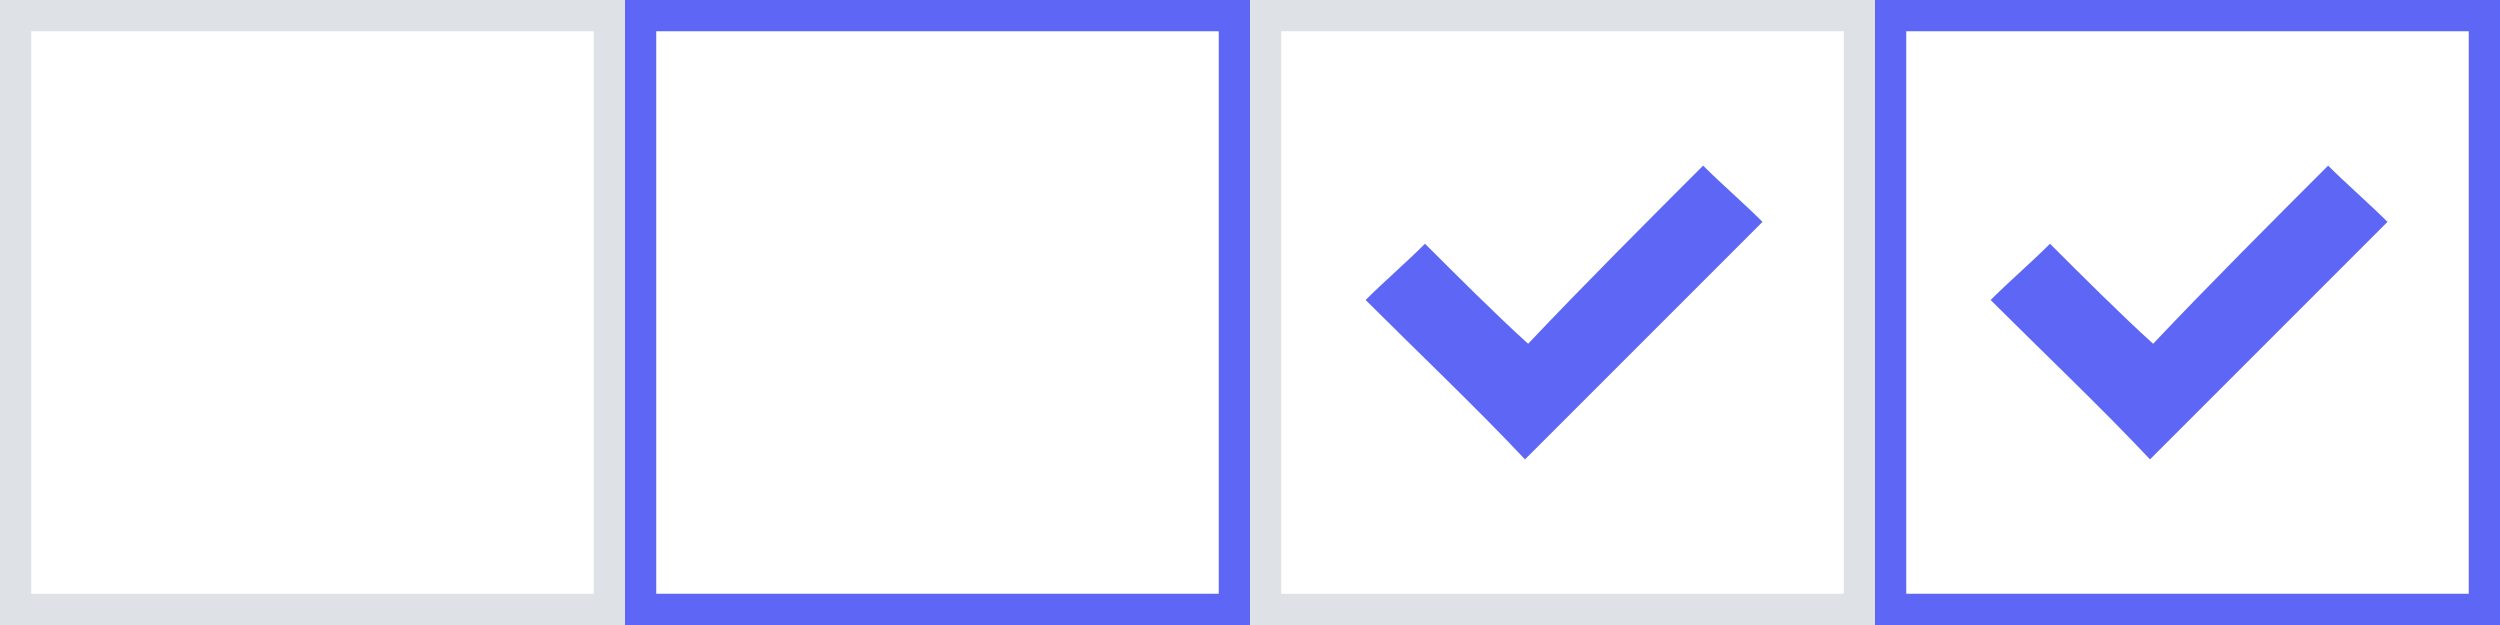 <?xml version="1.0" encoding="utf-8"?>
<!-- Generator: Adobe Illustrator 25.2.1, SVG Export Plug-In . SVG Version: 6.00 Build 0)  -->
<svg version="1.1" id="레이어_1" xmlns="http://www.w3.org/2000/svg" xmlns:xlink="http://www.w3.org/1999/xlink" x="0px"
	 y="0px" viewBox="0 0 80 20" style="enable-background:new 0 0 80 20;" xml:space="preserve">
<rect x="0" y="0" width="80" height="20" fill="#333333" stroke="none"/>
<style type="text/css">
	.st0{fill:#FFFFFF;}
	.st1{fill:#DEE2E6;}
	.st2{fill:#5D66F5;}
</style>
<g>
	<rect x="0.5" y="0.5" class="st0" width="19" height="19"/>
	<path class="st1" d="M19,1v18H1V1H19 M20,0H0v20h20V0L20,0z"/>
</g>
<g>
	<rect x="20.5" y="0.5" class="st0" width="19" height="19"/>
	<g>
		<path class="st2" d="M39,1v18H21V1H39 M40,0H20v20h20V0L40,0z"/>
	</g>
</g>
<g>
	<rect x="40.5" y="0.5" class="st0" width="19" height="19"/>
	<path class="st1" d="M59,1v18H41V1H59 M60,0H40v20h20V0L60,0z"/>
</g>
<path class="st2" d="M54.5,5.3c0.6,0.6,1.3,1.2,1.9,1.8c-2.5,2.5-5.1,5.1-7.6,7.6c-1.5-1.6-3.6-3.6-5.1-5.1c0.6-0.6,1.3-1.2,1.9-1.8
	c0.9,0.9,2.3,2.3,3.3,3.2C50.7,9.1,52.6,7.2,54.5,5.3L54.5,5.3z"/>
<g>
	<rect x="60.5" y="0.5" class="st0" width="19" height="19"/>
	<path class="st2" d="M79,1v18H61V1H79 M80,0H60v20h20V0L80,0z"/>
</g>
<path class="st2" d="M74.5,5.3c0.6,0.6,1.3,1.2,1.9,1.8c-2.5,2.5-5.1,5.1-7.6,7.6c-1.5-1.6-3.6-3.6-5.1-5.1c0.6-0.6,1.3-1.2,1.9-1.8
	c0.9,0.9,2.3,2.3,3.3,3.2C70.7,9.1,72.6,7.2,74.5,5.3L74.5,5.3z"/>
</svg>
